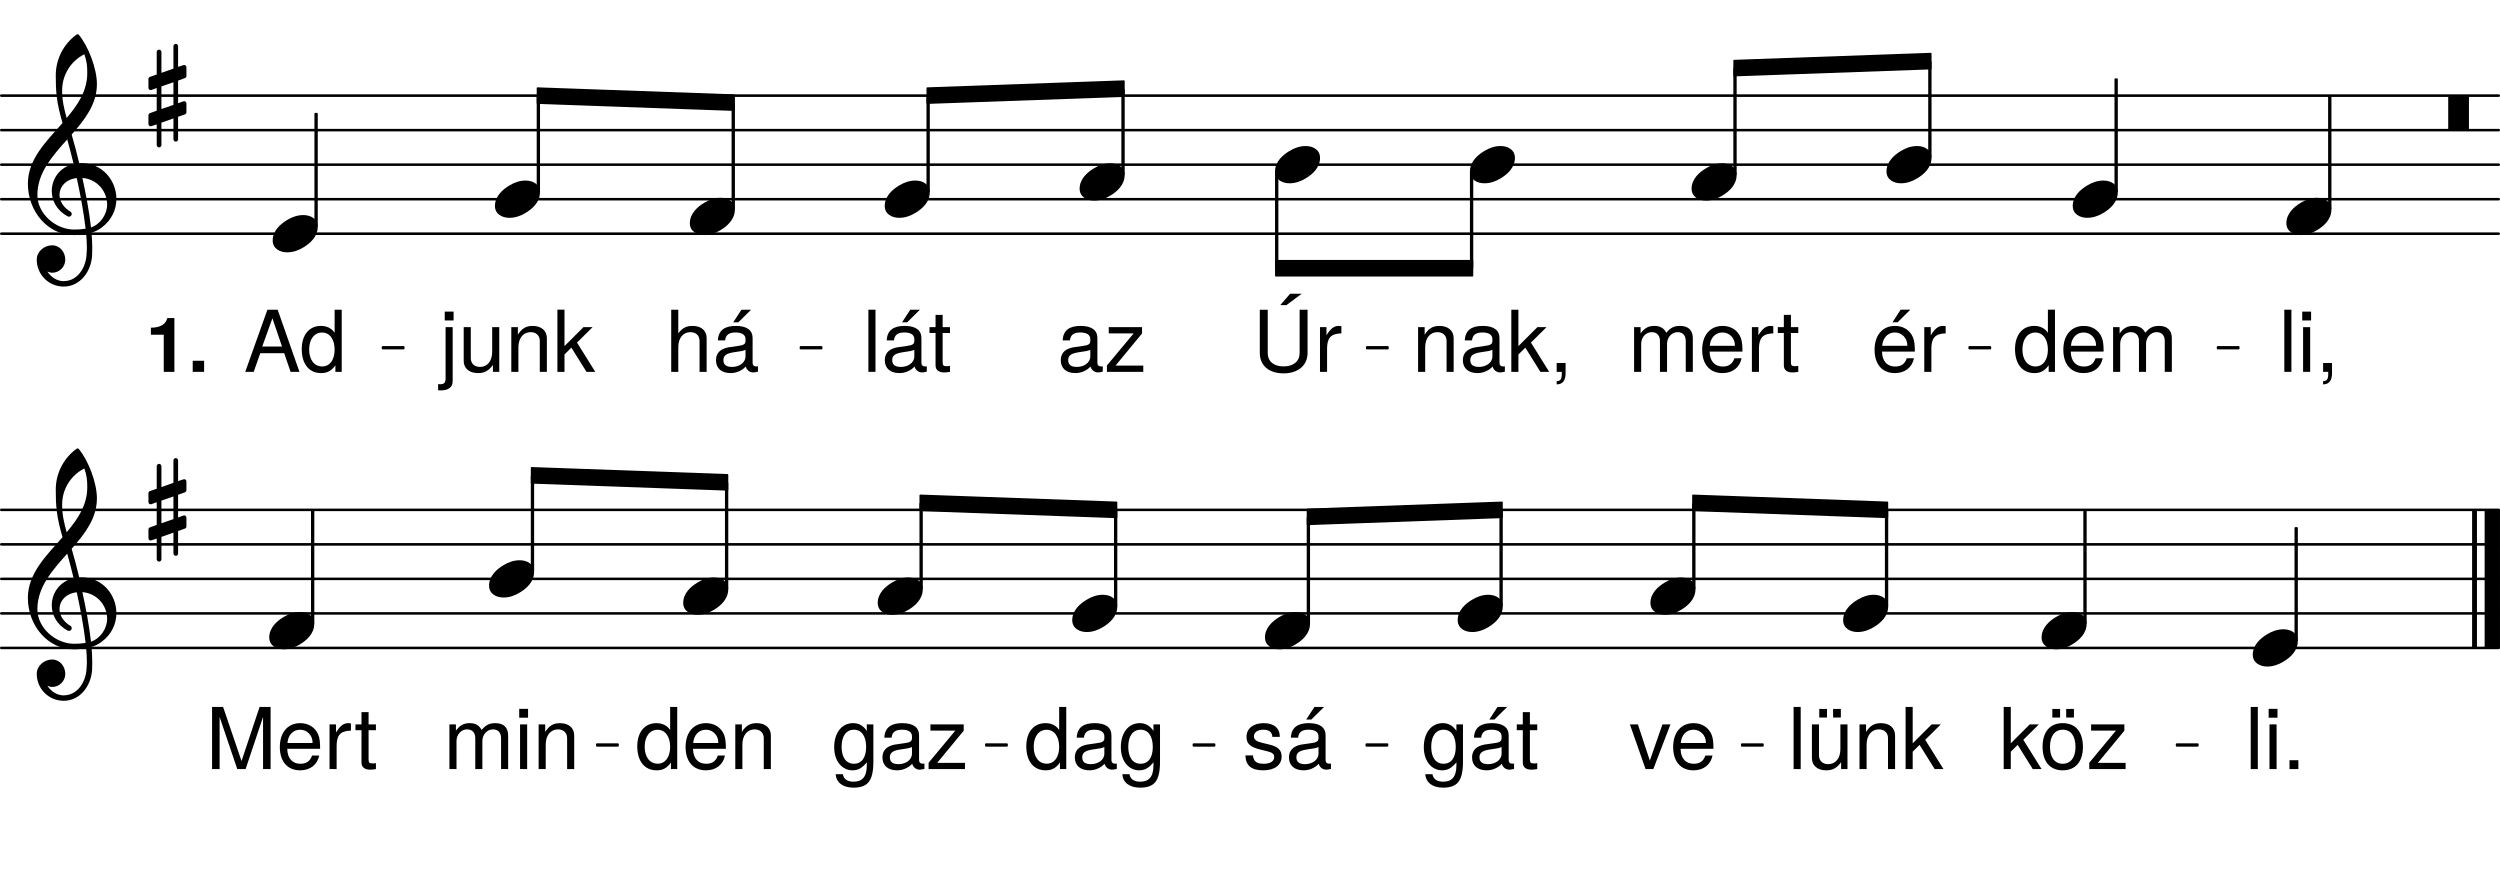 <svg height="213.02em" viewBox="0 0 595.28 213.02" width="595.28em" xmlns="http://www.w3.org/2000/svg" xmlns:xlink="http://www.w3.org/1999/xlink"><clipPath id="a"><path d="m0 55h595.281v1h-595.281zm0 0"/></clipPath><clipPath id="b"><path d="m0 47h595.281v1h-595.281zm0 0"/></clipPath><clipPath id="c"><path d="m0 38h595.281v2h-595.281zm0 0"/></clipPath><clipPath id="d"><path d="m0 30h595.281v2h-595.281zm0 0"/></clipPath><clipPath id="e"><path d="m0 22h595.281v2h-595.281zm0 0"/></clipPath><clipPath id="f"><path d="m0 153h595.281v2h-595.281zm0 0"/></clipPath><clipPath id="g"><path d="m0 145h595.281v2h-595.281zm0 0"/></clipPath><clipPath id="h"><path d="m0 137h595.281v2h-595.281zm0 0"/></clipPath><clipPath id="i"><path d="m0 129h595.281v1h-595.281zm0 0"/></clipPath><clipPath id="j"><path d="m0 121h595.281v1h-595.281zm0 0"/></clipPath><clipPath id="k"><path d="m591 119h4.281v38h-4.281zm0 0"/></clipPath><symbol id="l" overflow="visible"><path d="m7.297-4.438c-1.375 0-2.688.453-3.875 1.188-1.547.922-3.422 2.531-3.422 4.859 0 1.938 1.703 2.828 3.453 2.828 1.375 0 2.688-.453 3.875-1.188 1.547-.922 3.391-2.531 3.391-4.859 0-1.938-1.672-2.828-3.422-2.828zm0 0"/></symbol><symbol id="m" overflow="visible"><path d="m4.672 0c.125 0 .266-.125.266-.266v-7.688c0-.141-.141-.266-.266-.266h-4.406c-.141 0-.266.125-.266.266v7.688c0 .141.125.266.266.266zm0 0"/></symbol><symbol id="n" overflow="visible"><path d="m7.062 10.391v-5.359l1.609-.562c.203-.062.375-.266.375-.484v-2.141c0-.359-.375-.625-.703-.5l-1.281.469v-5.391l1.609-.594c.203-.062.375-.266.375-.5v-2.094c0-.375-.375-.625-.703-.5l-1.281.422v-4.922c0-.297-.25-.562-.547-.562s-.562.266-.562.562v5.328l-2.859 1.016v-4.969c0-.297-.266-.562-.562-.562s-.562.266-.562.562v5.359l-1.609.562c-.188.062-.359.266-.359.484v2.141c0 .359.359.625.688.5l1.281-.469v5.391l-1.609.594c-.188.062-.359.266-.359.5v2.094c0 .375.359.625.688.5l1.281-.422v4.922c0 .297.266.562.562.562s.562-.266.562-.562v-5.328l2.859-1.016v4.969c0 .297.266.562.562.562s.547-.266.547-.562zm-3.969-12.594 2.859-.984v5.391l-2.859.984zm0 0"/></symbol><symbol id="o" overflow="visible"><path d="m12.297-8.547c-.531-2.297-1.156-4.562-1.812-6.844 3.156-3.578 6.016-7.266 6.016-12 0-3.703-2.031-9.031-4.344-11.797-.156-.125-.359-.125-.516 0-3.125 2.266-4.938 5.891-4.938 9.703 0 1.703.031 3.375.234 5.062.234 2.125.781 4.203 1.375 6.281-3.875 4.406-8.25 8.609-8.25 14.453 0 6.609 4.766 12.234 10.953 12.234 1.016 0 1.969-.094 2.922-.266.094 1.062.172 2.109.172 3.156 0 .594-.031 1.156-.078 1.75-.188 3.25-2.203 6.234-5.25 6.312-.031 0-.062.031-.109.031-1.672 0-3.109-.953-3.969-2.312.359.172.75.297 1.156.297 1.703 0 3.109-1.406 3.109-3.109 0-1.844-1.344-3.422-3.109-3.422-1.953 0-3.688 1.516-3.688 3.422 0 3.547 2.859 6.406 6.406 6.406 3.875 0 6.547-3.484 6.781-7.438.031-.625.031-1.219.031-1.828 0-1.188-.078-2.375-.172-3.562.859-.266 1.672-.656 2.406-1.219 2.422-1.797 3.516-4.328 3.516-6.828 0-4.344-3.297-8.516-8.359-8.516-.156 0-.328.031-.484.031zm2.797 15.281c-.469-4.078-1.219-7.953-2.047-11.797 3.625.297 5.891 3.312 5.891 6.344 0 2.297-1.578 4.672-3.844 5.453zm-12.766-7.75c0-5.266 3.562-9.234 7.109-13.219.531 1.938 1.047 3.875 1.516 5.844-3.328.766-5.203 3.562-5.203 6.453 0 2.297 1.188 4.641 3.812 6.047.109.031.203.062.297.062.359 0 .656-.328.656-.688 0-.156-.094-.328-.219-.453-1.844-1.062-2.703-2.641-2.703-4.078 0-1.938 1.516-3.688 4.109-3.984.859 3.953 1.609 7.859 2.109 12.062-.891.141-1.781.203-2.703.203-4.469 0-8.781-3.781-8.781-8.25zm11.188-33.5c.562 1.734.688 2.594.688 4.5 0 4.172-2.203 7.5-4.906 10.688-.578-2.078-1.078-4.078-1.078-6.578 0-3.641 2.031-6.969 5.297-8.609zm0 0"/></symbol><symbol id="p" overflow="visible"><path d="m10.406-4.828c0-1.547-.109-2.516-.422-3.312-.688-1.75-2.312-2.797-4.297-2.797-2.969 0-4.875 2.188-4.875 5.688 0 3.484 1.844 5.547 4.828 5.547 2.438 0 4.125-1.375 4.547-3.531h-1.703c-.469 1.406-1.422 1.969-2.781 1.969-1.766 0-3.078-1.125-3.125-3.562zm-1.797-1.5s0 .078-.031.125h-5.953c.141-1.891 1.328-3.172 3.031-3.172 1.672 0 2.953 1.375 2.953 3.047zm.703-8.469h-2.297l-1.938 3h1.219zm0 0"/></symbol><symbol id="q" overflow="visible"><path d="m6.516-9.156v-1.719c-.281-.047-.422-.062-.656-.062-1.094 0-1.922.641-2.891 2.234v-1.938h-1.547v10.641h1.688v-5.516c0-2.406.781-3.594 3.406-3.641zm0 0"/></symbol><symbol id="r" overflow="visible"><path d="m10.047 0v-14.797h-1.688v5.5c-.703-1.078-1.844-1.641-3.266-1.641-2.766 0-4.562 2.125-4.562 5.516 0 3.594 1.766 5.719 4.625 5.719 1.453 0 2.469-.547 3.391-1.859v1.562zm-1.688-5.281c0 2.453-1.172 4-2.953 4-1.875 0-3.109-1.562-3.109-4.031 0-2.484 1.234-4.047 3.078-4.047 1.828 0 2.984 1.625 2.984 4.078zm0 0"/></symbol><symbol id="s" overflow="visible"><path d="m10.406-4.828c0-1.547-.109-2.516-.422-3.312-.688-1.75-2.312-2.797-4.297-2.797-2.969 0-4.875 2.188-4.875 5.688 0 3.484 1.844 5.547 4.828 5.547 2.438 0 4.125-1.375 4.547-3.531h-1.703c-.469 1.406-1.422 1.969-2.781 1.969-1.766 0-3.078-1.125-3.125-3.562zm-1.797-1.5s0 .078-.031.125h-5.953c.141-1.891 1.328-3.172 3.031-3.172 1.672 0 2.953 1.375 2.953 3.047zm0 0"/></symbol><symbol id="t" overflow="visible"><path d="m15.422 0v-7.984c0-1.906-1.047-2.953-3.047-2.953-1.422 0-2.266.422-3.266 1.625-.625-1.141-1.484-1.625-2.859-1.625-1.422 0-2.359.531-3.266 1.797v-1.5h-1.547v10.641h1.688v-6.672c0-1.547 1.109-2.781 2.5-2.781 1.25 0 1.969.766 1.969 2.125v7.328h1.688v-6.672c0-1.547 1.125-2.781 2.516-2.781 1.234 0 1.938.781 1.938 2.125v7.328zm0 0"/></symbol><symbol id="u" overflow="visible"><path d="m5.156 0v-1.422c-.219.062-.484.078-.812.078-.734 0-.938-.203-.938-.953v-6.953h1.75v-1.391h-1.75v-2.922h-1.688v2.922h-1.438v1.391h1.438v7.703c0 1.078.734 1.688 2.062 1.688.406 0 .812-.047 1.375-.141zm0 0"/></symbol><symbol id="v" overflow="visible"><path d="m9.891 0v-8.031c0-1.766-1.328-2.906-3.375-2.906-1.578 0-2.594.609-3.531 2.094v-1.797h-1.562v10.641h1.688v-5.859c0-2.172 1.172-3.594 2.906-3.594 1.328 0 2.188.812 2.188 2.078v7.375zm0 0"/></symbol><symbol id="w" overflow="visible"><path d="m10.859-.047v-1.266c-.188.031-.266.031-.359.031-.594 0-.922-.297-.922-.828v-5.922c0-1.891-1.375-2.906-4-2.906-2.578 0-4.156.984-4.266 3.453h1.719c.141-1.297.906-1.891 2.484-1.891 1.531 0 2.375.562 2.375 1.578v.453c0 .703-.422 1.016-1.766 1.172-2.391.312-2.75.391-3.406.656-1.234.5-1.859 1.453-1.859 2.75 0 1.938 1.328 3.062 3.484 3.062 1.359 0 2.672-.562 3.609-1.562.188.812.922 1.406 1.75 1.406.344 0 .609-.047 1.156-.188zm-2.969-3.625c0 1.516-1.531 2.5-3.188 2.5-1.312 0-2.078-.469-2.078-1.625 0-1.125.75-1.609 2.547-1.875 1.797-.234 2.156-.328 2.719-.578zm0 0"/></symbol><symbol id="x" overflow="visible"><path d="m10.188 0-4.344-6.969 3.703-3.672h-2.172l-4.516 4.516v-8.672h-1.688v14.797h1.688v-4.141l1.641-1.625 3.594 5.766zm0 0"/></symbol><symbol id="y" overflow="visible"><path d="m3.891.328v-2.438h-2.125v2.109h1.219v.359c0 1.406-.266 1.812-1.219 1.859v.766c1.422 0 2.125-.922 2.125-2.656zm0 0"/></symbol><symbol id="z" overflow="visible"><path d="m3.062 0v-14.797h-1.688v14.797zm0 0"/></symbol><symbol id="A" overflow="visible"><path d="m3.109 0v-10.641h-1.688v10.641zm.219-12.234v-2.109h-2.109v2.109zm0 0"/></symbol><symbol id="B" overflow="visible"><path d="m3.109 2.219v-12.859h-1.688v12.188c0 1.016-.344 1.453-1.375 1.391l-.406-.016v1.438c.203.047.297.062.562.062 1.906 0 2.906-.766 2.906-2.203zm.219-14.453v-2.109h-2.109v2.109zm0 0"/></symbol><symbol id="C" overflow="visible"><path d="m9.781 0v-10.641h-1.688v5.875c0 2.172-1.125 3.594-2.891 3.594-1.344 0-2.203-.812-2.203-2.094v-7.375h-1.688v8.047c0 1.766 1.328 2.891 3.391 2.891 1.562 0 2.562-.547 3.562-1.938v1.641zm0 0"/></symbol><symbol id="D" overflow="visible"><path d="m13.25 0-5.188-14.797h-2.438l-5.281 14.797h2.016l1.562-4.438h5.703l1.516 4.438zm-4.156-6.031h-4.703l2.422-6.734zm0 0"/></symbol><symbol id="E" overflow="visible"><path d="m13.094-4.5v-10.297h-1.891v10.297c0 1.984-1.438 3.203-3.812 3.203-2.219 0-3.781-1.062-3.781-3.203v-10.297h-1.891v10.297c0 3 2.156 4.859 5.672 4.859 3.469 0 5.703-1.906 5.703-4.859zm-1.406-14.094h-2.75l-2.344 2.703h1.469zm0 0"/></symbol><symbol id="F" overflow="visible"><path d="m9.281 0v-1.484h-6.609l6.312-7.656v-1.5h-7.922v1.484h5.922l-6.359 7.641v1.516zm0 0"/></symbol><symbol id="G" overflow="visible"><path d="m10.859-.047v-1.266c-.188.031-.266.031-.359.031-.594 0-.922-.297-.922-.828v-5.922c0-1.891-1.375-2.906-4-2.906-2.578 0-4.156.984-4.266 3.453h1.719c.141-1.297.906-1.891 2.484-1.891 1.531 0 2.375.562 2.375 1.578v.453c0 .703-.422 1.016-1.766 1.172-2.391.312-2.75.391-3.406.656-1.234.5-1.859 1.453-1.859 2.75 0 1.938 1.328 3.062 3.484 3.062 1.359 0 2.672-.562 3.609-1.562.188.812.922 1.406 1.75 1.406.344 0 .609-.047 1.156-.188zm-2.969-3.625c0 1.516-1.531 2.5-3.188 2.5-1.312 0-2.078-.469-2.078-1.625 0-1.125.75-1.609 2.547-1.875 1.797-.234 2.156-.328 2.719-.578zm1.328-11.125h-2.297l-1.953 3h1.219zm0 0"/></symbol><symbol id="H" overflow="visible"><path d="m9.859 0v-8.031c0-1.797-1.281-2.906-3.344-2.906-1.5 0-2.422.469-3.406 1.766v-5.625h-1.688v14.797h1.688v-5.859c0-2.172 1.125-3.594 2.875-3.594 1.203 0 2.188.688 2.188 2.078v7.375zm0 0"/></symbol><symbol id="I" overflow="visible"><path d="m9.781 0v-10.641h-1.688v5.875c0 2.172-1.125 3.594-2.891 3.594-1.344 0-2.203-.812-2.203-2.094v-7.375h-1.688v8.047c0 1.766 1.328 2.891 3.391 2.891 1.562 0 2.562-.547 3.562-1.938v1.641zm-4.875-12.266v-2.062h-1.844v2.062zm3.297 0v-2.062h-1.844v2.062zm0 0"/></symbol><symbol id="J" overflow="visible"><path d="m10.344-5.234c0-3.672-1.766-5.703-4.828-5.703-2.984 0-4.781 2.047-4.781 5.625 0 3.562 1.781 5.609 4.812 5.609 2.984 0 4.797-2.047 4.797-5.531zm-1.766-.016c0 2.484-1.172 3.984-3.031 3.984-1.891 0-3.047-1.469-3.047-4.047 0-2.562 1.156-4.062 3.047-4.062 1.906 0 3.031 1.484 3.031 4.125zm-3.672-7.016v-2.062h-1.844v2.062zm3.297 0v-2.062h-1.844v2.062zm0 0"/></symbol><symbol id="K" overflow="visible"><path d="m9.859-10.641h-1.906l-3 8.625-2.844-8.625h-1.906l3.734 10.641h1.844zm0 0"/></symbol><symbol id="L" overflow="visible"><path d="m9.922-1.75v-8.891h-1.562v1.547c-.844-1.25-1.891-1.844-3.25-1.844-2.688 0-4.516 2.266-4.516 5.719 0 3.344 1.875 5.516 4.375 5.516 1.344 0 2.281-.562 3.391-1.906v.719c0 2.812-1.156 3.891-3.125 3.891-1.344 0-2.375-.484-2.578-1.781h-1.719c.172 2.016 1.734 3.203 4.234 3.203 3.328 0 4.75-1.484 4.75-6.172zm-1.719-3.5c0 2.531-1.094 3.984-2.891 3.984-1.844 0-2.953-1.469-2.953-4.047 0-2.562 1.125-4.062 2.938-4.062 1.828 0 2.906 1.547 2.906 4.125zm0 0"/></symbol><symbol id="M" overflow="visible"><path d="m3.875 0v-2.109h-2.109v2.109zm0 0"/></symbol><symbol id="N" overflow="visible"><path d="m9.312-2.984c0-1.578-.891-2.375-3-2.875l-1.625-.391c-1.375-.328-1.969-.766-1.969-1.531 0-.969.875-1.594 2.25-1.594 1.359 0 2.094.594 2.141 1.703h1.781c-.016-2.094-1.406-3.266-3.859-3.266-2.469 0-4.078 1.281-4.078 3.25 0 1.656.859 2.453 3.375 3.062l1.578.391c1.172.281 1.641.625 1.641 1.391 0 1-.984 1.578-2.469 1.578-1.531 0-2.375-.359-2.609-1.984h-1.781c.078 2.453 1.469 3.547 4.25 3.547 2.672 0 4.375-1.234 4.375-3.281zm0 0"/></symbol><symbol id="O" overflow="visible"><path d="m15.453 0v-14.797h-2.625l-4.297 12.891-4.391-12.891h-2.625v14.797h1.797v-12.406l4.203 12.406h1.984l4.156-12.406v12.406zm0 0"/></symbol><symbol id="P" overflow="visible"><path d="m6.828 0v-12.812h-1.672c-.406 1.516-1.719 2.297-3.922 2.297v1.672h3.062v8.844zm0 0"/></symbol><symbol id="Q" overflow="visible"><path d="m3.875 0v-2.641h-2.719v2.641zm0 0"/></symbol><g clip-path="url(#a)"><path d="m5.078 2622.859h9911.133" fill="none" stroke="#000" stroke-linecap="round" stroke-miterlimit="10" stroke-width="10.151" transform="matrix(.06 0 0 -.06 0 213.02)"/></g><g clip-path="url(#b)"><path d="m5.078 2759.839h9911.133" fill="none" stroke="#000" stroke-linecap="round" stroke-miterlimit="10" stroke-width="10.151" transform="matrix(.06 0 0 -.06 0 213.02)"/></g><g clip-path="url(#c)"><path d="m5.078 2896.818h9911.133" fill="none" stroke="#000" stroke-linecap="round" stroke-miterlimit="10" stroke-width="10.151" transform="matrix(.06 0 0 -.06 0 213.02)"/></g><g clip-path="url(#d)"><path d="m5.078 3033.862h9911.133" fill="none" stroke="#000" stroke-linecap="round" stroke-miterlimit="10" stroke-width="10.151" transform="matrix(.06 0 0 -.06 0 213.02)"/></g><g clip-path="url(#e)"><path d="m5.078 3170.841h9911.133" fill="none" stroke="#000" stroke-linecap="round" stroke-miterlimit="10" stroke-width="10.151" transform="matrix(.06 0 0 -.06 0 213.02)"/></g><use x="449.195" xlink:href="#l" y="39.209"/><use x="445.546" xlink:href="#p" y="88.54"/><use x="456.771" xlink:href="#q" y="88.54"/><path d="m7655.534 2927.156h6.576v377.083h-6.576zm0 0" style="fill:none;stroke-width:6.644;stroke-linecap:round;stroke-linejoin:round;stroke:#000;stroke-miterlimit:10" transform="matrix(.06 0 0 -.06 0 213.02)"/><path d="m459.332 37.395h.395v-22.629h-.395zm0 0"/><use x="493.545" xlink:href="#l" y="47.428"/><use x="479.268" xlink:href="#r" y="88.54"/><use x="490.492" xlink:href="#s" y="88.54"/><use x="501.717" xlink:href="#t" y="88.54"/><path d="m8394.727 2790.112h6.576v445.898h-6.576zm0 0" style="fill:none;stroke-width:6.644;stroke-linecap:round;stroke-linejoin:round;stroke:#000;stroke-miterlimit:10" transform="matrix(.06 0 0 -.06 0 213.02)"/><path d="m503.684 45.613h.395v-26.754h-.395zm0 0"/><path d="m6882.161 2858.602h6.51v418.294h-6.51zm0 0" style="fill:none;stroke-width:6.644;stroke-linecap:round;stroke-linejoin:round;stroke:#000;stroke-miterlimit:10" transform="matrix(.06 0 0 -.06 0 213.02)"/><path d="m412.926 41.504h.395v-25.098h-.395zm0 0"/><use x="387.66" xlink:href="#t" y="88.541"/><use x="404.498" xlink:href="#s" y="88.541"/><use x="415.723" xlink:href="#q" y="88.541"/><use x="423.036" xlink:href="#u" y="88.541"/><use x="402.788" xlink:href="#l" y="43.319"/><path d="m5836.784 2489.201h6.576v377.409h-6.576zm0 0" style="fill:none;stroke-width:6.644;stroke-linecap:round;stroke-linejoin:round;stroke:#000;stroke-miterlimit:10" transform="matrix(.06 0 0 -.06 0 213.02)"/><path d="m350.207 63.668h.395v-22.641h-.395zm0 0"/><use x="336.242" xlink:href="#v" y="88.541"/><use x="347.467" xlink:href="#w" y="88.541"/><use x="358.692" xlink:href="#x" y="88.541"/><use x="368.896" xlink:href="#y" y="88.541"/><use x="350.009" xlink:href="#l" y="39.209"/><path d="m1519.01 2167.781h82.292v5.078h-82.292zm0 0" style="fill:none;stroke-width:8.123;stroke-linecap:round;stroke-linejoin:round;stroke:#000;stroke-miterlimit:10" transform="matrix(.06 0 0 -.06 0 213.02)"/><path d="m91.141 82.953h4.938v-.305h-4.938zm0 0"/><path d="m2133.203 3200.398v-59.115l780.013-27.799v59.115zm0 0" fill="none" stroke="#000" stroke-linejoin="round" stroke-miterlimit="10" stroke-width="6.644" transform="matrix(.06 0 0 -.06 0 213.02)"/><path d="m127.992 20.996v3.547l46.801 1.668v-3.547zm0 0"/><path d="m3177.604 2167.781h82.292v5.078h-82.292zm0 0" fill="none" stroke="#000" stroke-linejoin="round" stroke-miterlimit="10" stroke-width="8.123" transform="matrix(.06 0 0 -.06 0 213.02)"/><path d="m190.656 82.953h4.938v-.305h-4.938zm0 0"/><path d="m3680.078 3200.398v-59.115l780.013 27.799v59.115zm0 0" fill="none" stroke="#000" stroke-linejoin="round" stroke-miterlimit="10" stroke-width="6.644" transform="matrix(.06 0 0 -.06 0 213.02)"/><path d="m220.805 20.996v3.547l46.801-1.668v-3.547zm0 0"/><path d="m5063.346 2456.323h780.013v59.115h-780.013zm0 0" fill="none" stroke="#000" stroke-linejoin="round" stroke-miterlimit="10" stroke-width="6.644" transform="matrix(.06 0 0 -.06 0 213.02)"/><path d="m303.801 65.641h46.801v-3.547h-46.801zm0 0"/><path d="m5424.87 2167.781h82.292v5.078h-82.292zm0 0" fill="none" stroke="#000" stroke-linejoin="round" stroke-miterlimit="10" stroke-width="8.123" transform="matrix(.06 0 0 -.06 0 213.02)"/><path d="m325.492 82.953h4.938v-.305h-4.938zm0 0"/><path d="m6882.096 3309.578v-59.115l780.013 27.799v59.115zm0 0" fill="none" stroke="#000" stroke-linejoin="round" stroke-miterlimit="10" stroke-width="6.644" transform="matrix(.06 0 0 -.06 0 213.02)"/><path d="m412.926 14.445v3.547l46.801-1.668v-3.547zm0 0"/><path d="m7815.82 2167.781h82.292v5.078h-82.292zm0 0" fill="none" stroke="#000" stroke-linejoin="round" stroke-miterlimit="10" stroke-width="8.123" transform="matrix(.06 0 0 -.06 0 213.02)"/><path d="m468.949 82.953h4.938v-.305h-4.938zm0 0"/><path d="m8801.367 2167.781h82.292v5.078h-82.292zm0 0" fill="none" stroke="#000" stroke-linejoin="round" stroke-miterlimit="10" stroke-width="8.123" transform="matrix(.06 0 0 -.06 0 213.02)"/><path d="m528.082 82.953h4.938v-.305h-4.938zm0 0"/><use x="582.948" xlink:href="#m" y="30.99"/><path d="m9242.513 2721.622h6.576v445.898h-6.576zm0 0" fill="none" stroke="#000" stroke-linejoin="round" stroke-miterlimit="10" stroke-width="6.644" transform="matrix(.06 0 0 -.06 0 213.02)"/><path d="m554.551 49.723h.395v-26.754h-.395zm0 0"/><use x="542.549" xlink:href="#z" y="88.541"/><use x="546.971" xlink:href="#A" y="88.541"/><use x="551.393" xlink:href="#y" y="88.541"/><use x="544.412" xlink:href="#l" y="51.538"/><path d="m1251.172 2653.133h6.576v445.898h-6.576zm0 0" fill="none" stroke="#000" stroke-linejoin="round" stroke-miterlimit="10" stroke-width="6.644" transform="matrix(.06 0 0 -.06 0 213.02)"/><path d="m75.07 53.832h.395v-26.754h-.395zm0 0"/><use x="117.851" xlink:href="#l" y="47.428"/><use x="104.679" xlink:href="#B" y="88.54"/><use x="109.101" xlink:href="#C" y="88.54"/><use x="120.326" xlink:href="#v" y="88.54"/><use x="131.551" xlink:href="#x" y="88.54"/><path d="m2133.203 2790.112h6.576v377.148h-6.576zm0 0" fill="none" stroke="#000" stroke-linejoin="round" stroke-miterlimit="10" stroke-width="6.644" transform="matrix(.06 0 0 -.06 0 213.02)"/><path d="m127.992 45.613h.395v-22.629h-.395zm0 0"/><path d="m5063.346 2489.201h6.576v377.409h-6.576zm0 0" fill="none" stroke="#000" stroke-linejoin="round" stroke-miterlimit="10" stroke-width="6.644" transform="matrix(.06 0 0 -.06 0 213.02)"/><path d="m303.801 63.668h.395v-22.641h-.395zm0 0"/><use x="34.696" xlink:href="#P" y="88.541"/><use x="44.731" xlink:href="#Q" y="88.541"/><use x="58.052" xlink:href="#D" y="88.541"/><use x="71.318" xlink:href="#r" y="88.541"/><use x="35.343" xlink:href="#n" y="22.771"/><use x="6.575" xlink:href="#o" y="47.428"/><use x="64.932" xlink:href="#l" y="55.648"/><use x="298.254" xlink:href="#E" y="88.541"/><use x="312.881" xlink:href="#q" y="88.541"/><use x="303.602" xlink:href="#l" y="39.209"/><path d="m4453.516 2858.602h6.576v336.458h-6.576zm0 0" fill="none" stroke="#000" stroke-linejoin="round" stroke-miterlimit="10" stroke-width="6.644" transform="matrix(.06 0 0 -.06 0 213.02)"/><path d="m267.211 41.504h.391v-20.188h-.391zm0 0"/><use x="251.723" xlink:href="#w" y="88.541"/><use x="262.947" xlink:href="#F" y="88.541"/><use x="257.071" xlink:href="#l" y="43.319"/><path d="m3680.078 2790.112h6.576v377.604h-6.576zm0 0" fill="none" stroke="#000" stroke-linejoin="round" stroke-miterlimit="10" stroke-width="6.644" transform="matrix(.06 0 0 -.06 0 213.02)"/><path d="m220.805 45.613h.395v-22.656h-.395zm0 0"/><use x="205.401" xlink:href="#z" y="88.541"/><use x="209.823" xlink:href="#G" y="88.541"/><use x="221.048" xlink:href="#u" y="88.541"/><use x="164.258" xlink:href="#l" y="51.538"/><use x="210.665" xlink:href="#l" y="47.428"/><use x="158.4" xlink:href="#H" y="88.541"/><use x="169.625" xlink:href="#G" y="88.541"/><path d="m2906.641 2721.622h6.576v418.294h-6.576zm0 0" fill="none" stroke="#000" stroke-linejoin="round" stroke-miterlimit="10" stroke-width="6.644" transform="matrix(.06 0 0 -.06 0 213.02)"/><path d="m174.398 49.723h.395v-25.098h-.395zm0 0"/><g clip-path="url(#f)"><path d="m5.078 979.044h9911.133" style="fill:none;stroke-width:10.151;stroke-linecap:round;stroke-linejoin:round;stroke:#000;stroke-miterlimit:10" transform="matrix(.06 0 0 -.06 0 213.02)"/></g><g clip-path="url(#g)"><path d="m5.078 1116.023h9911.133" style="fill:none;stroke-width:10.151;stroke-linecap:round;stroke-linejoin:round;stroke:#000;stroke-miterlimit:10" transform="matrix(.06 0 0 -.06 0 213.02)"/></g><g clip-path="url(#h)"><path d="m5.078 1253.003h9911.133" style="fill:none;stroke-width:10.151;stroke-linecap:round;stroke-linejoin:round;stroke:#000;stroke-miterlimit:10" transform="matrix(.06 0 0 -.06 0 213.02)"/></g><g clip-path="url(#i)"><path d="m5.078 1389.982h9911.133" style="fill:none;stroke-width:10.151;stroke-linecap:round;stroke-linejoin:round;stroke:#000;stroke-miterlimit:10" transform="matrix(.06 0 0 -.06 0 213.02)"/></g><g clip-path="url(#j)"><path d="m5.078 1526.961h9911.133" style="fill:none;stroke-width:10.151;stroke-linecap:round;stroke-linejoin:round;stroke:#000;stroke-miterlimit:10" transform="matrix(.06 0 0 -.06 0 213.02)"/></g><g clip-path="url(#k)"><path d="m9890.82 979.044v547.917" fill="none" stroke="#000" stroke-linejoin="round" stroke-miterlimit="10" stroke-width="60.918" transform="matrix(.06 0 0 -.06 0 213.02)"/></g><path d="m9820.247 979.044v547.917" fill="none" stroke="#000" stroke-linejoin="round" stroke-miterlimit="10" stroke-width="19.288" transform="matrix(.06 0 0 -.06 0 213.02)"/><use x="438.875" xlink:href="#l" y="146.058"/><use x="425.703" xlink:href="#z" y="183.127"/><use x="430.125" xlink:href="#I" y="183.127"/><use x="441.35" xlink:href="#v" y="183.127"/><use x="452.575" xlink:href="#x" y="183.127"/><path d="m7483.594 1146.297h6.576v377.604h-6.576zm0 0" fill="none" stroke="#000" stroke-linejoin="round" stroke-miterlimit="10" stroke-width="6.644" transform="matrix(.06 0 0 -.06 0 213.02)"/><path d="m449.016 144.242h.395v-22.656h-.395zm0 0"/><use x="486.128" xlink:href="#l" y="150.168"/><use x="475.932" xlink:href="#x" y="183.127"/><use x="485.627" xlink:href="#J" y="183.127"/><use x="496.852" xlink:href="#F" y="183.127"/><path d="m8271.094 1077.807h6.576v445.833h-6.576zm0 0" fill="none" stroke="#000" stroke-linejoin="round" stroke-miterlimit="10" stroke-width="6.644" transform="matrix(.06 0 0 -.06 0 213.02)"/><path d="m496.266 148.352h.395v-26.75h-.395zm0 0"/><path d="m5189.062 1077.807h6.576v418.294h-6.576zm0 0" fill="none" stroke="#000" stroke-linejoin="round" stroke-miterlimit="10" stroke-width="6.644" transform="matrix(.06 0 0 -.06 0 213.02)"/><path d="m311.344 148.352h.395v-25.098h-.395zm0 0"/><path d="m6718.75 1214.786h6.576v336.458h-6.576zm0 0" fill="none" stroke="#000" stroke-linejoin="round" stroke-miterlimit="10" stroke-width="6.644" transform="matrix(.06 0 0 -.06 0 213.02)"/><path d="m403.125 140.133h.395v-20.188h-.395zm0 0"/><use x="387.892" xlink:href="#K" y="183.127"/><use x="397.586" xlink:href="#s" y="183.127"/><use x="392.985" xlink:href="#l" y="141.949"/><path d="m5953.906 1146.297h6.576v377.148h-6.576zm0 0" fill="none" stroke="#000" stroke-linejoin="round" stroke-miterlimit="10" stroke-width="6.644" transform="matrix(.06 0 0 -.06 0 213.02)"/><path d="m357.234 144.242h.395v-22.629h-.395zm0 0"/><use x="338.43" xlink:href="#L" y="183.127"/><use x="349.655" xlink:href="#G" y="183.127"/><use x="360.88" xlink:href="#u" y="183.127"/><use x="347.094" xlink:href="#l" y="146.058"/><path d="m2109.831 1693.562v-59.18l777.083-27.734v59.049zm0 0" fill="none" stroke="#000" stroke-linejoin="round" stroke-miterlimit="10" stroke-width="6.644" transform="matrix(.06 0 0 -.06 0 213.02)"/><path d="m126.59 111.406v3.551l46.625 1.664v-3.543zm0 0"/><path d="m2369.401 591.284h82.292v5.143h-82.292zm0 0" fill="none" stroke="#000" stroke-linejoin="round" stroke-miterlimit="10" stroke-width="8.123" transform="matrix(.06 0 0 -.06 0 213.02)"/><path d="m142.164 177.543h4.938v-.309h-4.938zm0 0"/><path d="m3652.279 1584.318v-59.115l778.516-27.799v59.115zm0 0" fill="none" stroke="#000" stroke-linejoin="round" stroke-miterlimit="10" stroke-width="6.644" transform="matrix(.06 0 0 -.06 0 213.02)"/><path d="m219.137 117.961v3.547l46.711 1.668v-3.547zm0 0"/><path d="m3913.281 591.284h82.292v5.143h-82.292zm0 0" fill="none" stroke="#000" stroke-linejoin="round" stroke-miterlimit="10" stroke-width="8.123" transform="matrix(.06 0 0 -.06 0 213.02)"/><path d="m234.797 177.543h4.938v-.309h-4.938zm0 0"/><path d="m4736.979 591.284h82.292v5.143h-82.292zm0 0" fill="none" stroke="#000" stroke-linejoin="round" stroke-miterlimit="10" stroke-width="8.123" transform="matrix(.06 0 0 -.06 0 213.02)"/><path d="m284.215 177.543h4.938v-.309h-4.938zm0 0"/><path d="m5189.062 1528.719v-59.115l771.419 27.865v59.049zm0 0" fill="none" stroke="#000" stroke-linejoin="round" stroke-miterlimit="10" stroke-width="6.644" transform="matrix(.06 0 0 -.06 0 213.02)"/><path d="m311.344 121.297v3.547l46.285-1.672v-3.543zm0 0"/><path d="m5423.112 591.284h82.292v5.143h-82.292zm0 0" fill="none" stroke="#000" stroke-linejoin="round" stroke-miterlimit="10" stroke-width="8.123" transform="matrix(.06 0 0 -.06 0 213.02)"/><path d="m325.387 177.543h4.938v-.309h-4.938zm0 0"/><path d="m6718.75 1584.318v-59.115l771.354-27.799v59.115zm0 0" fill="none" stroke="#000" stroke-linejoin="round" stroke-miterlimit="10" stroke-width="6.644" transform="matrix(.06 0 0 -.06 0 213.02)"/><path d="m403.125 117.961v3.547l46.281 1.668v-3.547zm0 0"/><path d="m6913.151 591.284h82.292v5.143h-82.292zm0 0" fill="none" stroke="#000" stroke-linejoin="round" stroke-miterlimit="10" stroke-width="8.123" transform="matrix(.06 0 0 -.06 0 213.02)"/><path d="m414.789 177.543h4.934v-.309h-4.934zm0 0"/><path d="m8638.867 591.284h82.292v5.143h-82.292zm0 0" fill="none" stroke="#000" stroke-linejoin="round" stroke-miterlimit="10" stroke-width="8.123" transform="matrix(.06 0 0 -.06 0 213.02)"/><path d="m518.332 177.543h4.938v-.309h-4.938zm0 0"/><path d="m9109.18 1009.318h6.576v445.833h-6.576zm0 0" fill="none" stroke="#000" stroke-linejoin="round" stroke-miterlimit="10" stroke-width="6.644" transform="matrix(.06 0 0 -.06 0 213.02)"/><path d="m546.551 152.461h.395v-26.75h-.395zm0 0"/><use x="534.55" xlink:href="#z" y="183.127"/><use x="538.972" xlink:href="#A" y="183.127"/><use x="543.394" xlink:href="#M" y="183.127"/><use x="536.412" xlink:href="#l" y="154.277"/><use x="295.855" xlink:href="#N" y="183.127"/><use x="306.06" xlink:href="#G" y="183.127"/><path d="m2109.831 1283.276h6.576v377.148h-6.576zm0 0" fill="none" stroke="#000" stroke-linejoin="round" stroke-miterlimit="10" stroke-width="6.644" transform="matrix(.06 0 0 -.06 0 213.02)"/><path d="m126.59 136.023h.395v-22.629h-.395zm0 0"/><use x="105.574" xlink:href="#t" y="183.127"/><use x="122.412" xlink:href="#A" y="183.127"/><use x="126.834" xlink:href="#v" y="183.127"/><use x="116.45" xlink:href="#l" y="137.839"/><path d="m1237.5 1077.807h6.576v445.833h-6.576zm0 0" fill="none" stroke="#000" stroke-linejoin="round" stroke-miterlimit="10" stroke-width="6.644" transform="matrix(.06 0 0 -.06 0 213.02)"/><path d="m74.25 148.352h.395v-26.75h-.395zm0 0"/><use x="48.981" xlink:href="#O" y="183.127"/><use x="65.819" xlink:href="#s" y="183.127"/><use x="77.044" xlink:href="#q" y="183.127"/><use x="84.358" xlink:href="#u" y="183.127"/><use x="64.11" xlink:href="#l" y="150.168"/><use x="35.343" xlink:href="#n" y="121.401"/><use x="6.575" xlink:href="#o" y="146.058"/><path d="m3652.279 1214.786h6.576v336.458h-6.576zm0 0" fill="none" stroke="#000" stroke-linejoin="round" stroke-miterlimit="10" stroke-width="6.644" transform="matrix(.06 0 0 -.06 0 213.02)"/><path d="m219.137 140.133h.395v-20.188h-.395zm0 0"/><use x="301.204" xlink:href="#l" y="150.168"/><path d="m4424.219 1146.297h6.576v377.604h-6.576zm0 0" fill="none" stroke="#000" stroke-linejoin="round" stroke-miterlimit="10" stroke-width="6.644" transform="matrix(.06 0 0 -.06 0 213.02)"/><path d="m265.453 144.242h.395v-22.656h-.395zm0 0"/><use x="243.842" xlink:href="#r" y="183.127"/><use x="255.067" xlink:href="#w" y="183.127"/><use x="266.292" xlink:href="#L" y="183.127"/><use x="255.313" xlink:href="#l" y="146.058"/><use x="198.036" xlink:href="#L" y="183.127"/><use x="209.261" xlink:href="#w" y="183.127"/><use x="220.486" xlink:href="#F" y="183.127"/><use x="208.997" xlink:href="#l" y="141.949"/><use x="162.681" xlink:href="#l" y="141.949"/><use x="151.21" xlink:href="#r" y="183.127"/><use x="162.435" xlink:href="#s" y="183.127"/><use x="173.66" xlink:href="#v" y="183.127"/><path d="m2880.339 1214.786h6.576v418.294h-6.576zm0 0" fill="none" stroke="#000" stroke-linejoin="round" stroke-miterlimit="10" stroke-width="6.644" transform="matrix(.06 0 0 -.06 0 213.02)"/><path d="m172.82 140.133h.395v-25.098h-.395zm0 0"/></svg>